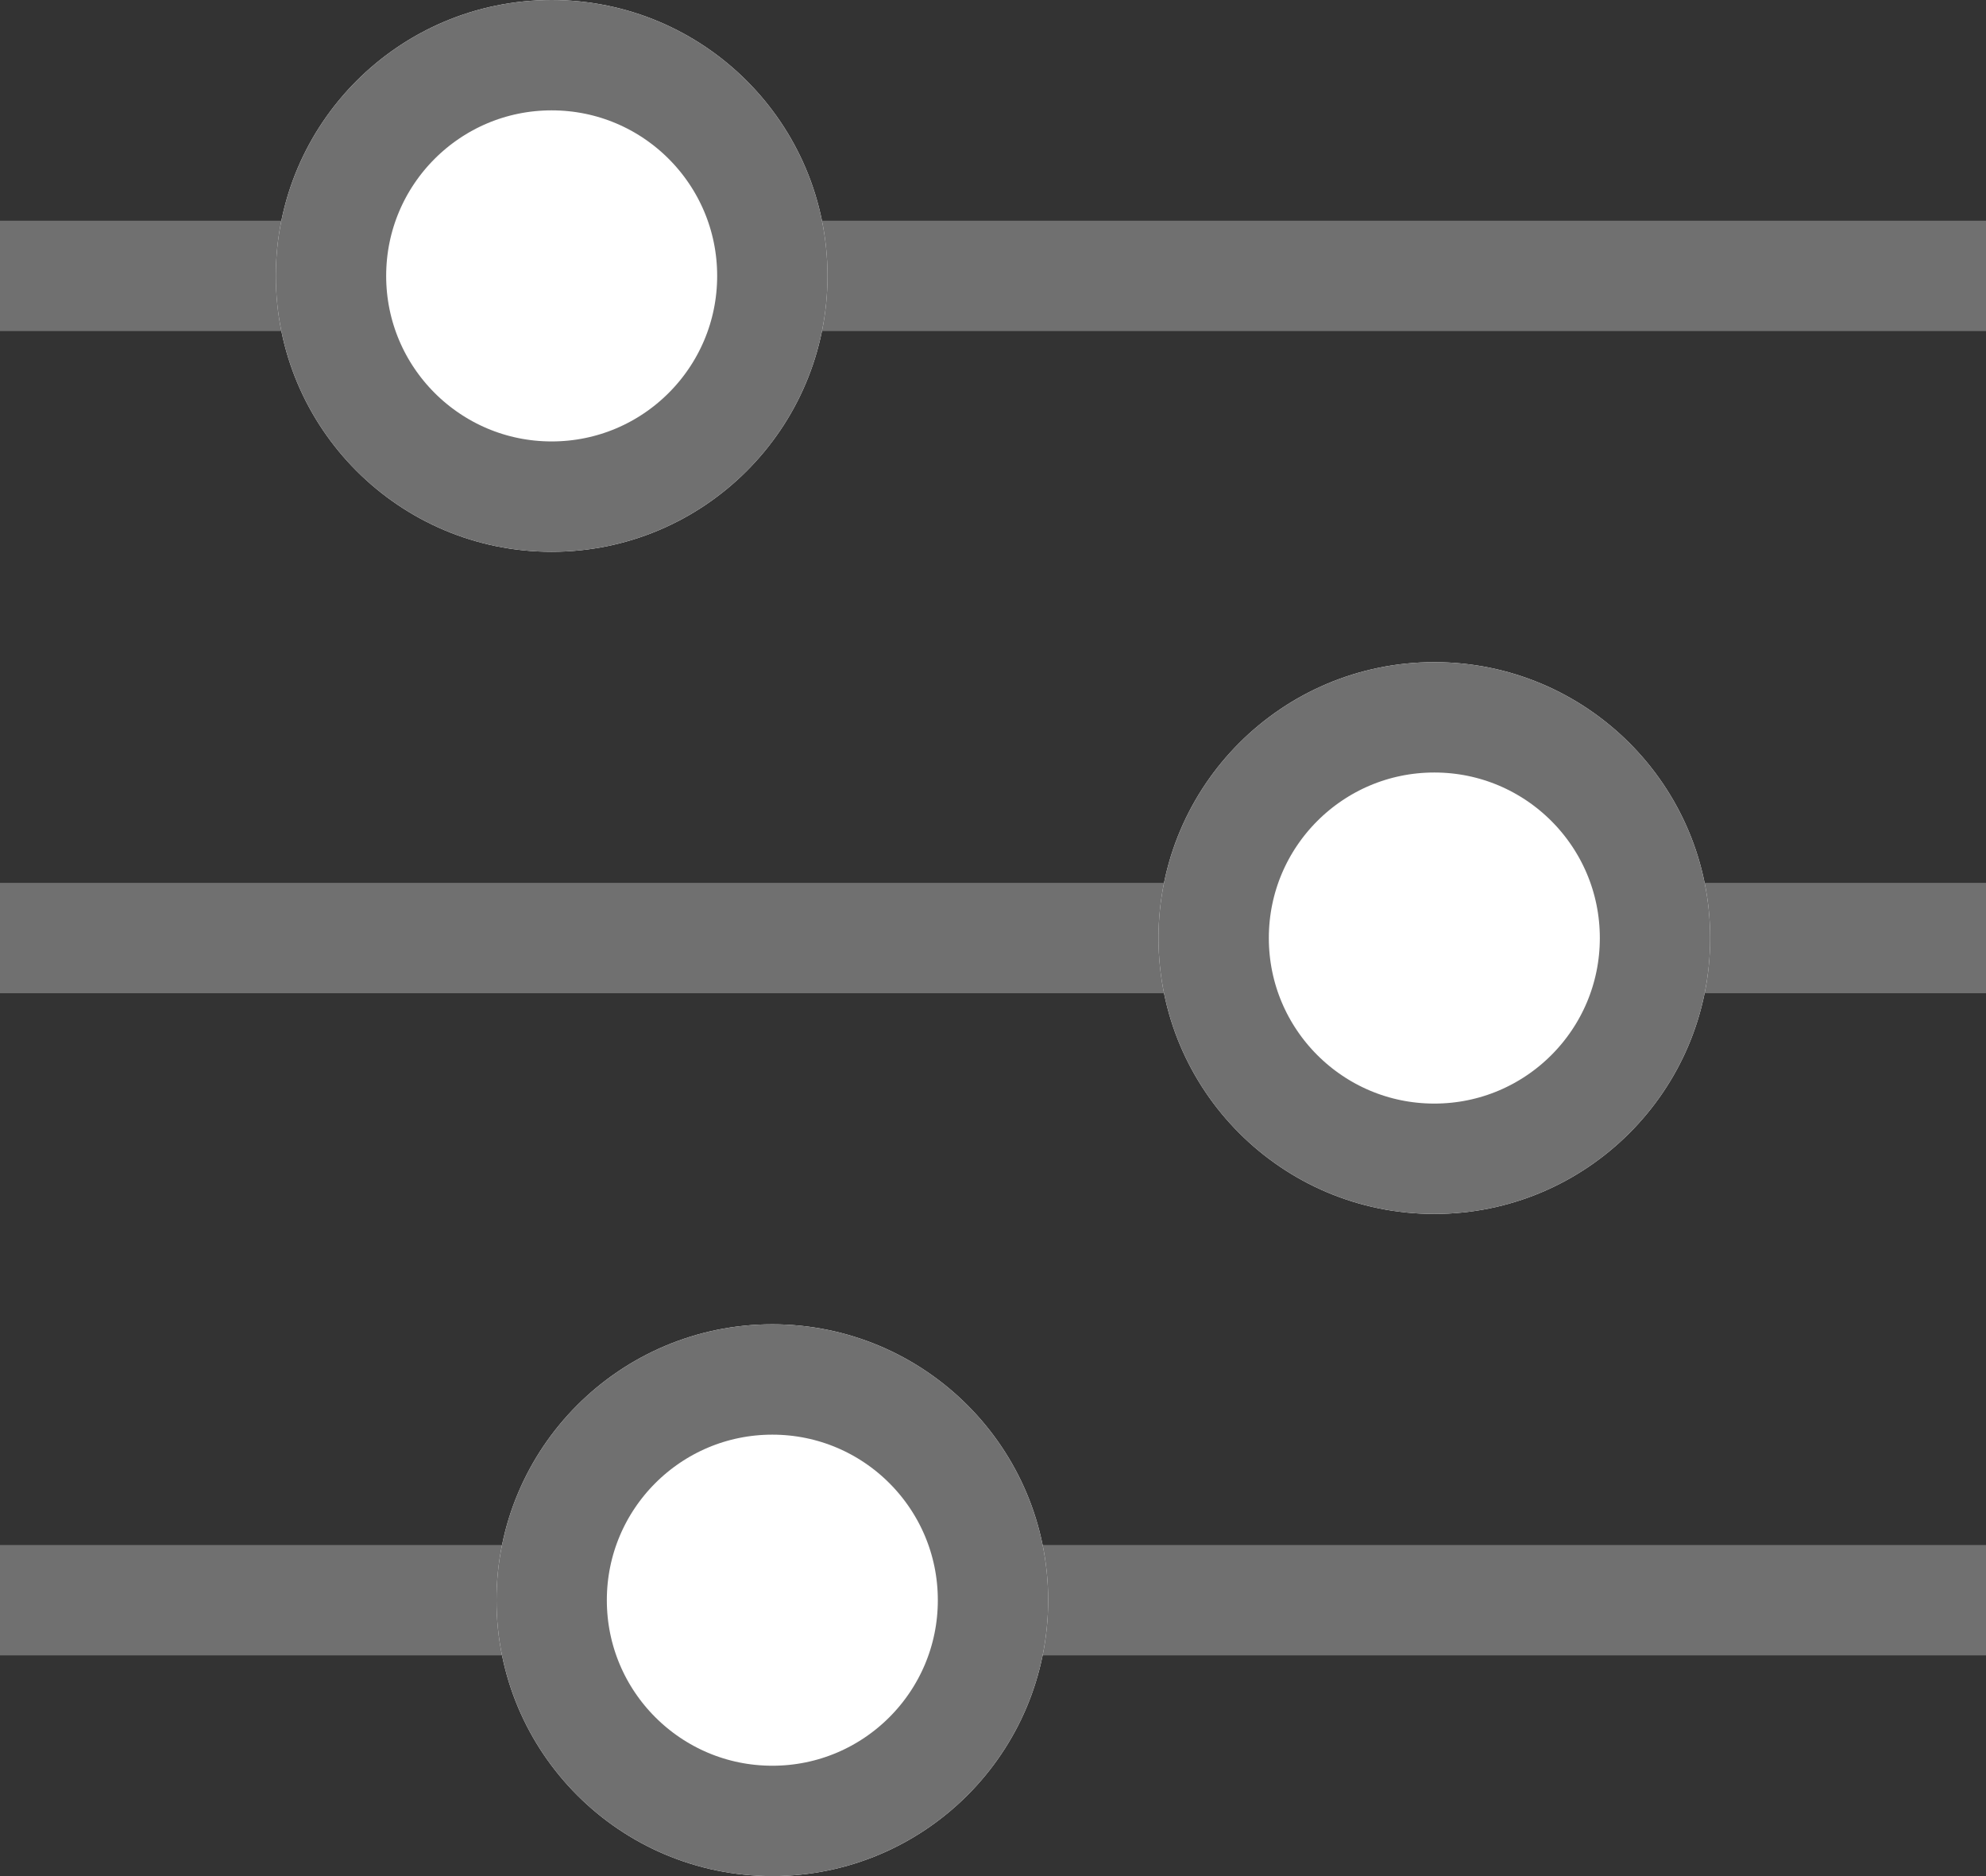 <svg xmlns="http://www.w3.org/2000/svg" width="18" height="17" viewBox="0 0 18 17"><rect x="0" y="0" width="18" height="17" fill="#333333" stroke="none"/><defs><style>.a,.d{fill:none;}.a,.b{stroke:#707070;}.b{fill:#fff;}.c{stroke:none;}</style></defs><g transform="translate(-335.5 -14)"><line class="a" x2="18" transform="translate(335.5 16.5)"/><line class="a" x2="18" transform="translate(335.5 22.5)"/><line class="a" x2="18" transform="translate(335.5 28.5)"/><g class="b" transform="translate(338 14)"><circle class="c" cx="2.5" cy="2.5" r="2.5"/><circle class="d" cx="2.5" cy="2.5" r="2"/></g><g class="b" transform="translate(346 20)"><circle class="c" cx="2.5" cy="2.5" r="2.5"/><circle class="d" cx="2.5" cy="2.5" r="2"/></g><g class="b" transform="translate(340 26)"><circle class="c" cx="2.5" cy="2.5" r="2.5"/><circle class="d" cx="2.5" cy="2.5" r="2"/></g></g></svg>